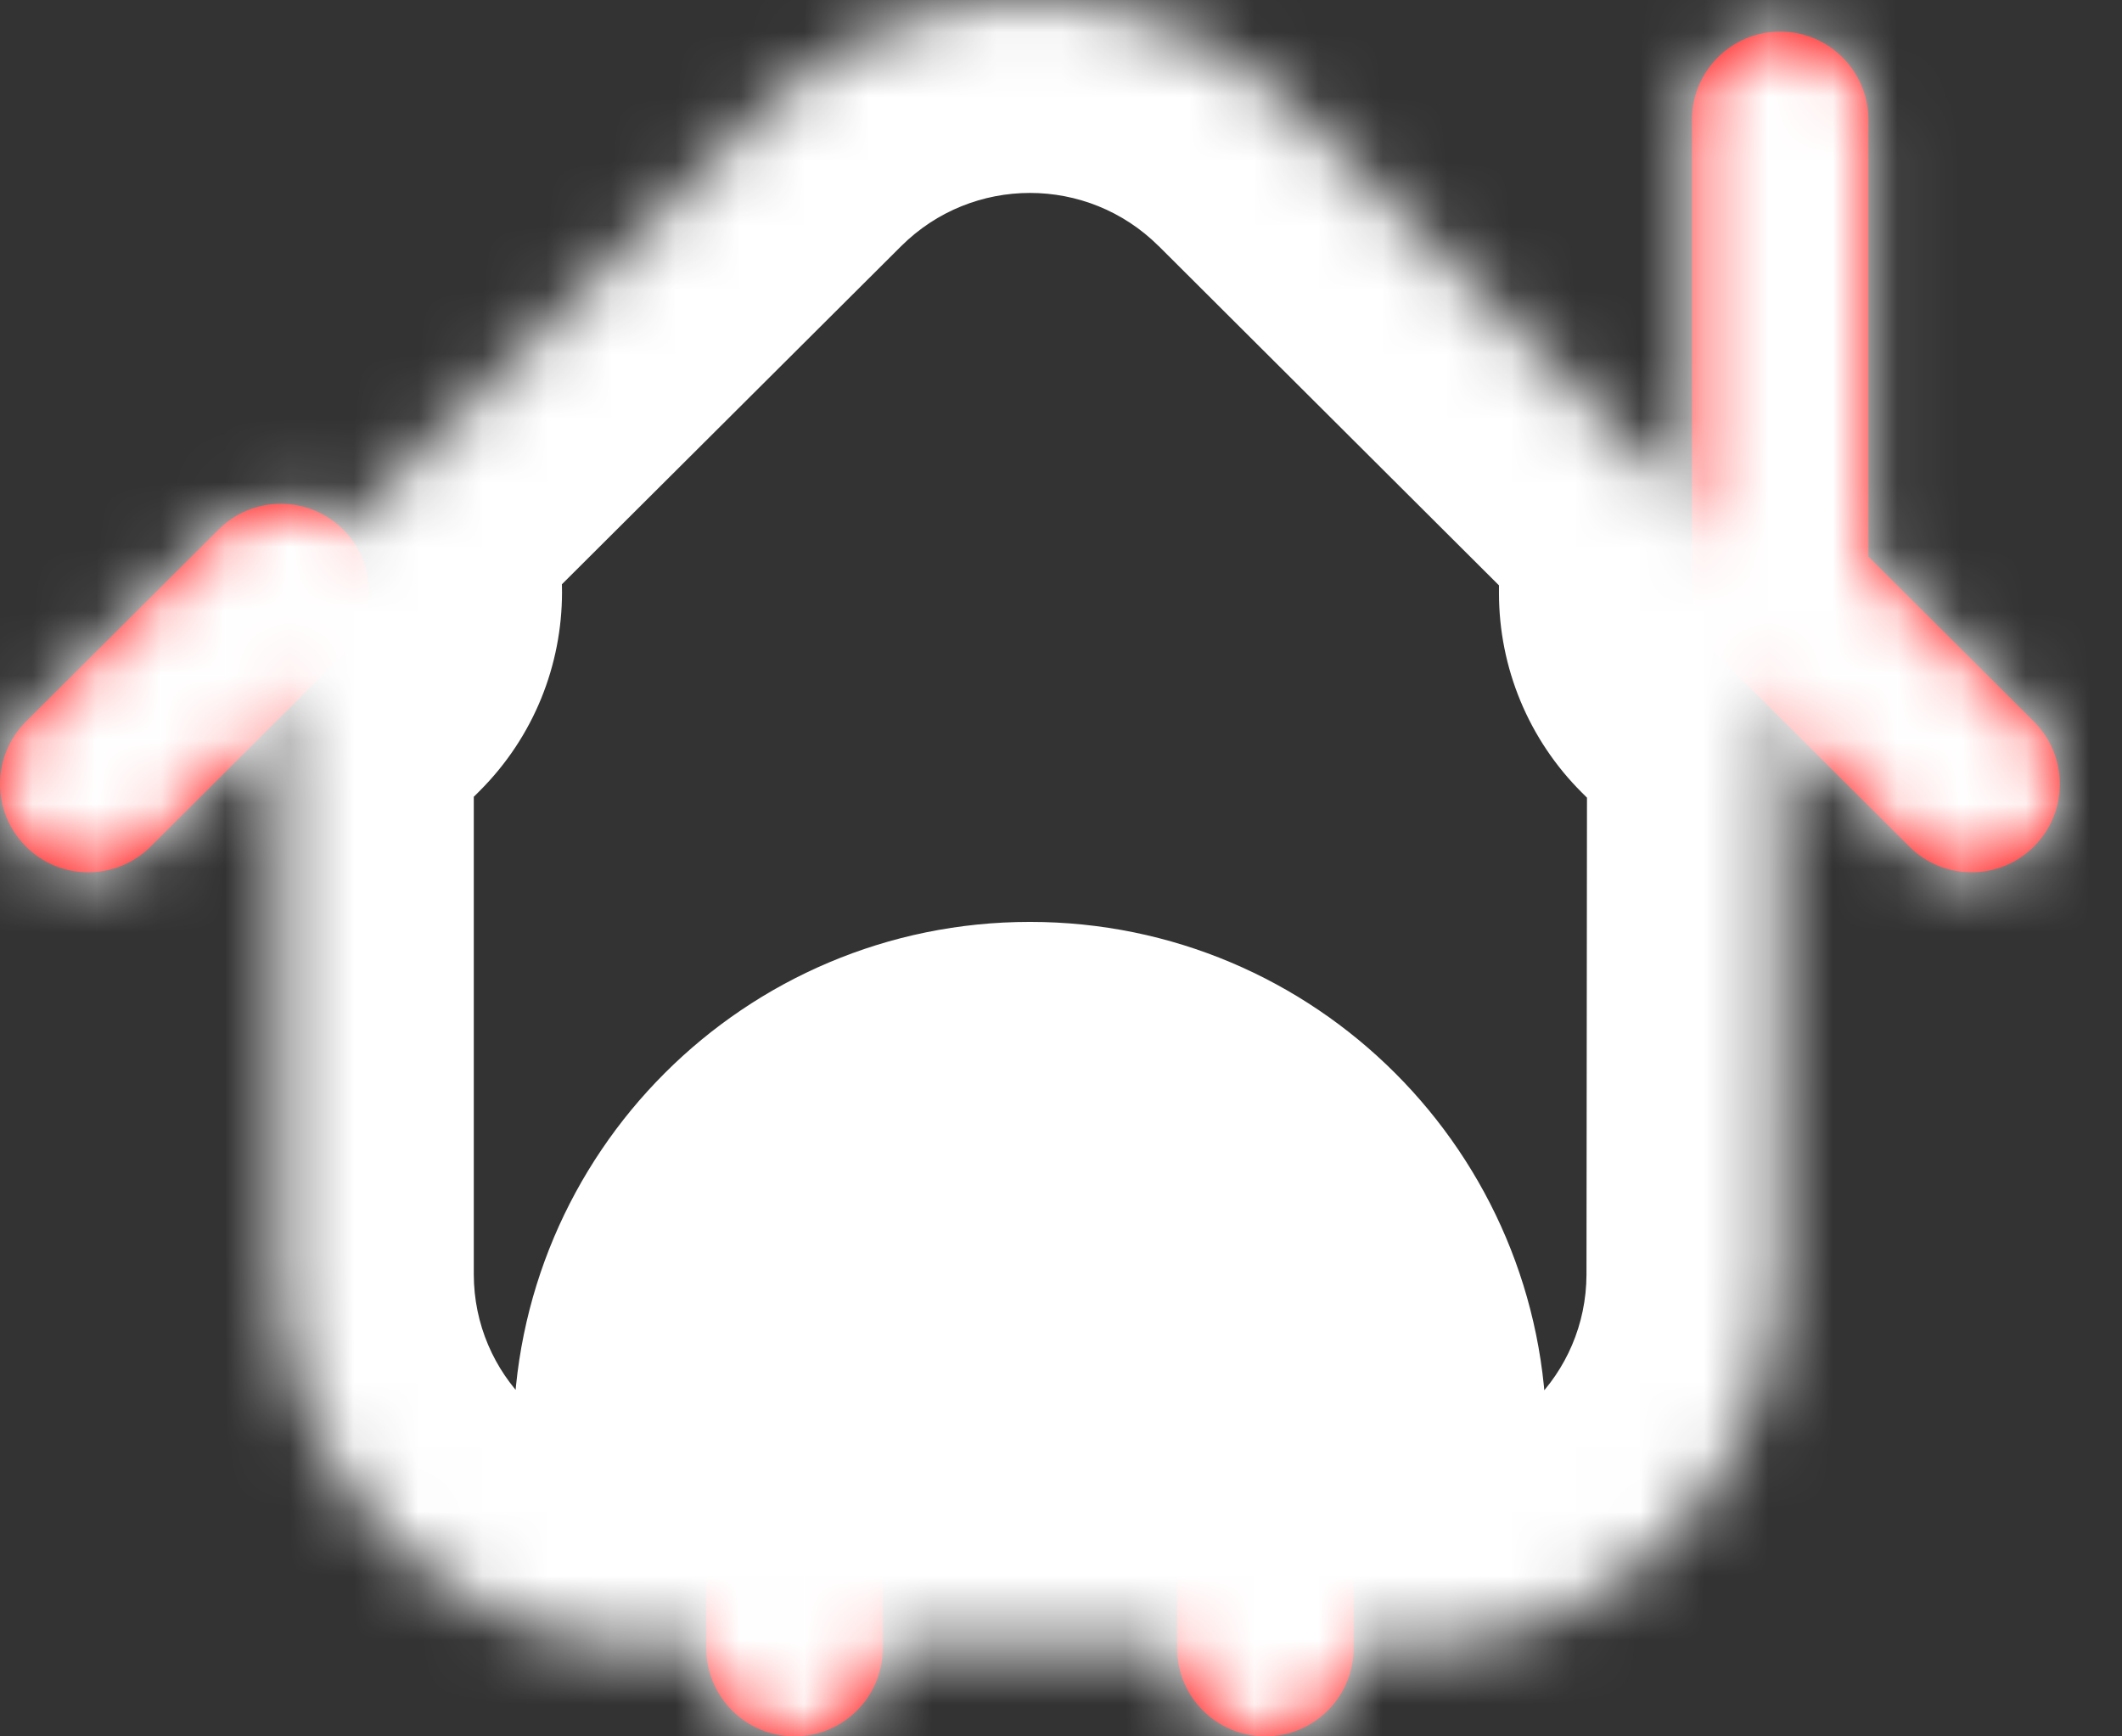 <svg width="33" height="27" viewBox="0 0 33 27" fill="none" xmlns="http://www.w3.org/2000/svg">
<rect x="0" y="0" width="33" height="27" fill="#333333" stroke="none"/>
<mask id="path-1-inside-1_3146_120" fill="white">
<path fill-rule="evenodd" clip-rule="evenodd" d="M27.672 19.828L27.683 9.224L20.136 1.701C17.858 -0.567 14.176 -0.567 11.898 1.701L4.368 9.206V19.823C4.374 23.034 6.981 25.632 10.192 25.627H21.847C25.056 25.632 27.663 23.037 27.672 19.828Z"/>
<path d="M29.057 1.864C29.057 1.106 28.442 0.491 27.684 0.491C26.926 0.491 26.311 1.106 26.311 1.864H29.057ZM27.684 9.224H26.311C26.311 9.589 26.457 9.939 26.715 10.197L27.684 9.224ZM29.692 13.164C30.228 13.699 31.098 13.698 31.633 13.161C32.168 12.624 32.167 11.755 31.63 11.219L29.692 13.164ZM5.337 10.178C5.874 9.643 5.875 8.774 5.34 8.237C4.804 7.7 3.935 7.698 3.398 8.234L5.337 10.178ZM0.404 11.219C-0.133 11.755 -0.135 12.624 0.401 13.161C0.936 13.698 1.805 13.699 2.342 13.164L0.404 11.219ZM18.305 25.627C18.305 26.386 18.92 27 19.678 27C20.436 27 21.051 26.386 21.051 25.627H18.305ZM10.983 25.627C10.983 26.386 11.598 27 12.356 27C13.114 27 13.729 26.386 13.729 25.627H10.983ZM26.311 1.864V9.224H29.057V1.864H26.311ZM26.715 10.197L29.692 13.164L31.63 11.219L28.654 8.252L26.715 10.197ZM3.398 8.234L0.404 11.219L2.342 13.164L5.337 10.178L3.398 8.234ZM21.051 25.627V22.369H18.305V25.627H21.051ZM21.051 22.369C21.051 19.589 18.797 17.335 16.017 17.335V20.081C17.281 20.081 18.305 21.105 18.305 22.369H21.051ZM16.017 17.335C13.237 17.335 10.983 19.589 10.983 22.369H13.729C13.729 21.105 14.753 20.081 16.017 20.081V17.335ZM10.983 22.369V25.627H13.729V22.369H10.983Z"/>
</mask>
<path d="M29.057 1.864C29.057 1.106 28.442 0.491 27.684 0.491C26.926 0.491 26.311 1.106 26.311 1.864H29.057ZM27.684 9.224H26.311C26.311 9.589 26.457 9.939 26.715 10.197L27.684 9.224ZM29.692 13.164C30.228 13.699 31.098 13.698 31.633 13.161C32.168 12.624 32.167 11.755 31.63 11.219L29.692 13.164ZM5.337 10.178C5.874 9.643 5.875 8.774 5.34 8.237C4.804 7.7 3.935 7.698 3.398 8.234L5.337 10.178ZM0.404 11.219C-0.133 11.755 -0.135 12.624 0.401 13.161C0.936 13.698 1.805 13.699 2.342 13.164L0.404 11.219ZM18.305 25.627C18.305 26.386 18.92 27 19.678 27C20.436 27 21.051 26.386 21.051 25.627H18.305ZM10.983 25.627C10.983 26.386 11.598 27 12.356 27C13.114 27 13.729 26.386 13.729 25.627H10.983ZM26.311 1.864V9.224H29.057V1.864H26.311ZM26.715 10.197L29.692 13.164L31.63 11.219L28.654 8.252L26.715 10.197ZM3.398 8.234L0.404 11.219L2.342 13.164L5.337 10.178L3.398 8.234ZM21.051 25.627V22.369H18.305V25.627H21.051ZM21.051 22.369C21.051 19.589 18.797 17.335 16.017 17.335V20.081C17.281 20.081 18.305 21.105 18.305 22.369H21.051ZM16.017 17.335C13.237 17.335 10.983 19.589 10.983 22.369H13.729C13.729 21.105 14.753 20.081 16.017 20.081V17.335ZM10.983 22.369V25.627H13.729V22.369H10.983Z" fill="#FF0000"/>
<path d="M26.311 1.864V3.364H29.057V1.864V0.364H26.311V1.864ZM31.63 11.219L30.568 10.16L28.629 12.105L29.692 13.164L30.754 14.223L32.692 12.278L31.63 11.219ZM3.398 8.234L2.336 9.293L4.275 11.237L5.337 10.178L6.399 9.119L4.461 7.175L3.398 8.234ZM2.342 13.164L3.404 12.105L1.466 10.16L0.404 11.219L-0.659 12.278L1.28 14.223L2.342 13.164ZM21.051 25.627V24.127H18.305V25.627V27.127H21.051V25.627ZM13.729 25.627V24.127H10.983V25.627V27.127H13.729V25.627ZM21.051 22.369V20.869H18.305V22.369V23.869H21.051V22.369ZM16.017 17.335H14.517V20.081H16.017H17.517V17.335H16.017ZM10.983 22.369V23.869H13.729V22.369V20.869H10.983V22.369ZM27.672 19.828L30.672 19.837L30.672 19.831L27.672 19.828ZM27.683 9.224L30.683 9.227C30.683 8.429 30.366 7.663 29.801 7.099L27.683 9.224ZM20.136 1.701L22.253 -0.424L22.252 -0.425L20.136 1.701ZM11.898 1.701L9.782 -0.425L9.781 -0.424L11.898 1.701ZM4.368 9.206L2.25 7.081C1.685 7.644 1.368 8.408 1.368 9.206H4.368ZM4.368 19.823L1.368 19.823L1.368 19.828L4.368 19.823ZM10.192 25.627L10.192 22.627L10.188 22.627L10.192 25.627ZM21.847 25.627L21.852 22.627H21.847V25.627ZM27.684 9.224L29.809 11.342L34.911 6.224L27.684 6.224V9.224ZM29.692 13.164L31.81 11.04L31.809 11.039L29.692 13.164ZM31.633 13.161L29.508 11.043L29.508 11.043L31.633 13.161ZM31.63 11.219L33.748 9.095L33.748 9.095L31.63 11.219ZM5.337 10.178L3.219 8.053L3.219 8.054L5.337 10.178ZM5.34 8.237L3.215 10.355L3.215 10.355L5.34 8.237ZM3.398 8.234L5.516 10.358L5.516 10.358L3.398 8.234ZM0.404 11.219L-1.714 9.095L-1.715 9.095L0.404 11.219ZM0.401 13.161L-1.724 15.279L-1.724 15.279L0.401 13.161ZM2.342 13.164L0.224 11.039L0.224 11.039L2.342 13.164ZM29.057 9.224V12.224H32.057V9.224H29.057ZM28.654 8.252L30.772 6.127L28.647 4.009L26.529 6.134L28.654 8.252ZM27.672 19.828L30.672 19.831L30.683 9.227L27.683 9.224L24.683 9.221L24.672 19.825L27.672 19.828ZM27.683 9.224L29.801 7.099L22.253 -0.424L20.136 1.701L18.018 3.825L25.565 11.349L27.683 9.224ZM20.136 1.701L22.252 -0.425C18.804 -3.858 13.23 -3.858 9.782 -0.425L11.898 1.701L14.015 3.827C15.122 2.725 16.912 2.724 18.019 3.827L20.136 1.701ZM11.898 1.701L9.781 -0.424L2.25 7.081L4.368 9.206L6.485 11.331L14.016 3.826L11.898 1.701ZM4.368 9.206H1.368V19.823H4.368H7.368V9.206H4.368ZM4.368 19.823L1.368 19.828C1.377 24.696 5.33 28.634 10.197 28.627L10.192 25.627L10.188 22.627C8.633 22.629 7.371 21.371 7.368 19.817L4.368 19.823ZM10.192 25.627V28.627H21.847V25.627V22.627H10.192V25.627ZM21.847 25.627L21.842 28.627C26.707 28.635 30.658 24.701 30.672 19.837L27.672 19.828L24.672 19.82C24.667 21.373 23.405 22.63 21.852 22.627L21.847 25.627ZM29.057 1.864H32.057C32.057 -0.551 30.099 -2.509 27.684 -2.509V0.491V3.491C26.786 3.491 26.057 2.763 26.057 1.864H29.057ZM27.684 0.491V-2.509C25.269 -2.509 23.311 -0.551 23.311 1.864H26.311H29.311C29.311 2.763 28.583 3.491 27.684 3.491V0.491ZM27.684 9.224V6.224H26.311V9.224V12.224H27.684V9.224ZM26.311 9.224H23.311C23.311 10.386 23.774 11.501 24.598 12.322L26.715 10.197L28.833 8.071C29.139 8.377 29.311 8.792 29.311 9.224H26.311ZM26.715 10.197L28.84 12.315L29.809 11.342L27.684 9.224L25.56 7.106L24.591 8.078L26.715 10.197ZM29.692 13.164L27.573 15.288C29.284 16.994 32.053 16.989 33.757 15.279L31.633 13.161L29.508 11.043C30.142 10.406 31.173 10.404 31.81 11.04L29.692 13.164ZM31.633 13.161L33.757 15.279C35.462 13.569 35.459 10.8 33.748 9.095L31.63 11.219L29.512 13.344C28.875 12.709 28.874 11.679 29.508 11.043L31.633 13.161ZM5.337 10.178L7.455 12.303C9.165 10.598 9.169 7.829 7.464 6.119L5.34 8.237L3.215 10.355C2.581 9.718 2.582 8.688 3.219 8.053L5.337 10.178ZM5.34 8.237L7.464 6.119C5.759 4.408 2.991 4.404 1.28 6.109L3.398 8.234L5.516 10.358C4.88 10.993 3.85 10.991 3.215 10.355L5.34 8.237ZM0.404 11.219L-1.715 9.095C-3.425 10.8 -3.429 13.568 -1.724 15.279L0.401 13.161L2.525 11.043C3.16 11.679 3.158 12.709 2.522 13.344L0.404 11.219ZM0.401 13.161L-1.724 15.279C-0.019 16.989 2.75 16.994 4.46 15.288L2.342 13.164L0.224 11.039C0.861 10.404 1.891 10.407 2.525 11.043L0.401 13.161ZM18.305 25.627H15.305C15.305 28.042 17.263 30 19.678 30V27V24C20.576 24 21.305 24.729 21.305 25.627H18.305ZM19.678 27V30C22.093 30 24.051 28.042 24.051 25.627H21.051H18.051C18.051 24.729 18.779 24 19.678 24V27ZM10.983 25.627H7.983C7.983 28.042 9.941 30 12.356 30V27V24C13.255 24 13.983 24.729 13.983 25.627H10.983ZM12.356 27V30C14.771 30 16.729 28.042 16.729 25.627H13.729H10.729C10.729 24.729 11.457 24 12.356 24V27ZM26.311 1.864H23.311V9.224H26.311H29.311V1.864H26.311ZM26.311 9.224V12.224H29.057V9.224V6.224H26.311V9.224ZM29.057 9.224H32.057V1.864H29.057H26.057V9.224H29.057ZM26.715 10.197L24.597 12.321L27.573 15.288L29.692 13.164L31.809 11.039L28.833 8.072L26.715 10.197ZM31.63 11.219L33.748 9.095L30.772 6.127L28.654 8.252L26.535 10.377L29.512 13.344L31.63 11.219ZM28.654 8.252L26.529 6.134L24.59 8.078L26.715 10.197L28.84 12.315L30.778 10.37L28.654 8.252ZM3.398 8.234L1.28 6.109L-1.714 9.095L0.404 11.219L2.522 13.344L5.516 10.358L3.398 8.234ZM2.342 13.164L4.46 15.288L7.455 12.303L5.337 10.178L3.219 8.054L0.224 11.039L2.342 13.164ZM21.051 25.627H24.051V22.369H21.051H18.051V25.627H21.051ZM18.305 22.369H15.305V25.627H18.305H21.305V22.369H18.305ZM21.051 22.369H24.051C24.051 17.932 20.454 14.335 16.017 14.335V17.335V20.335C17.14 20.335 18.051 21.246 18.051 22.369H21.051ZM16.017 20.081V23.081C15.624 23.081 15.305 22.762 15.305 22.369H18.305H21.305C21.305 19.448 18.937 17.081 16.017 17.081V20.081ZM16.017 17.335V14.335C11.58 14.335 7.983 17.932 7.983 22.369H10.983H13.983C13.983 21.246 14.893 20.335 16.017 20.335V17.335ZM13.729 22.369H16.729C16.729 22.762 16.41 23.081 16.017 23.081V20.081V17.081C13.096 17.081 10.729 19.448 10.729 22.369H13.729ZM10.983 22.369H7.983V25.627H10.983H13.983V22.369H10.983ZM13.729 25.627H16.729V22.369H13.729H10.729V25.627H13.729Z" fill="white" mask="url(#path-1-inside-1_3146_120)"/>
</svg>
